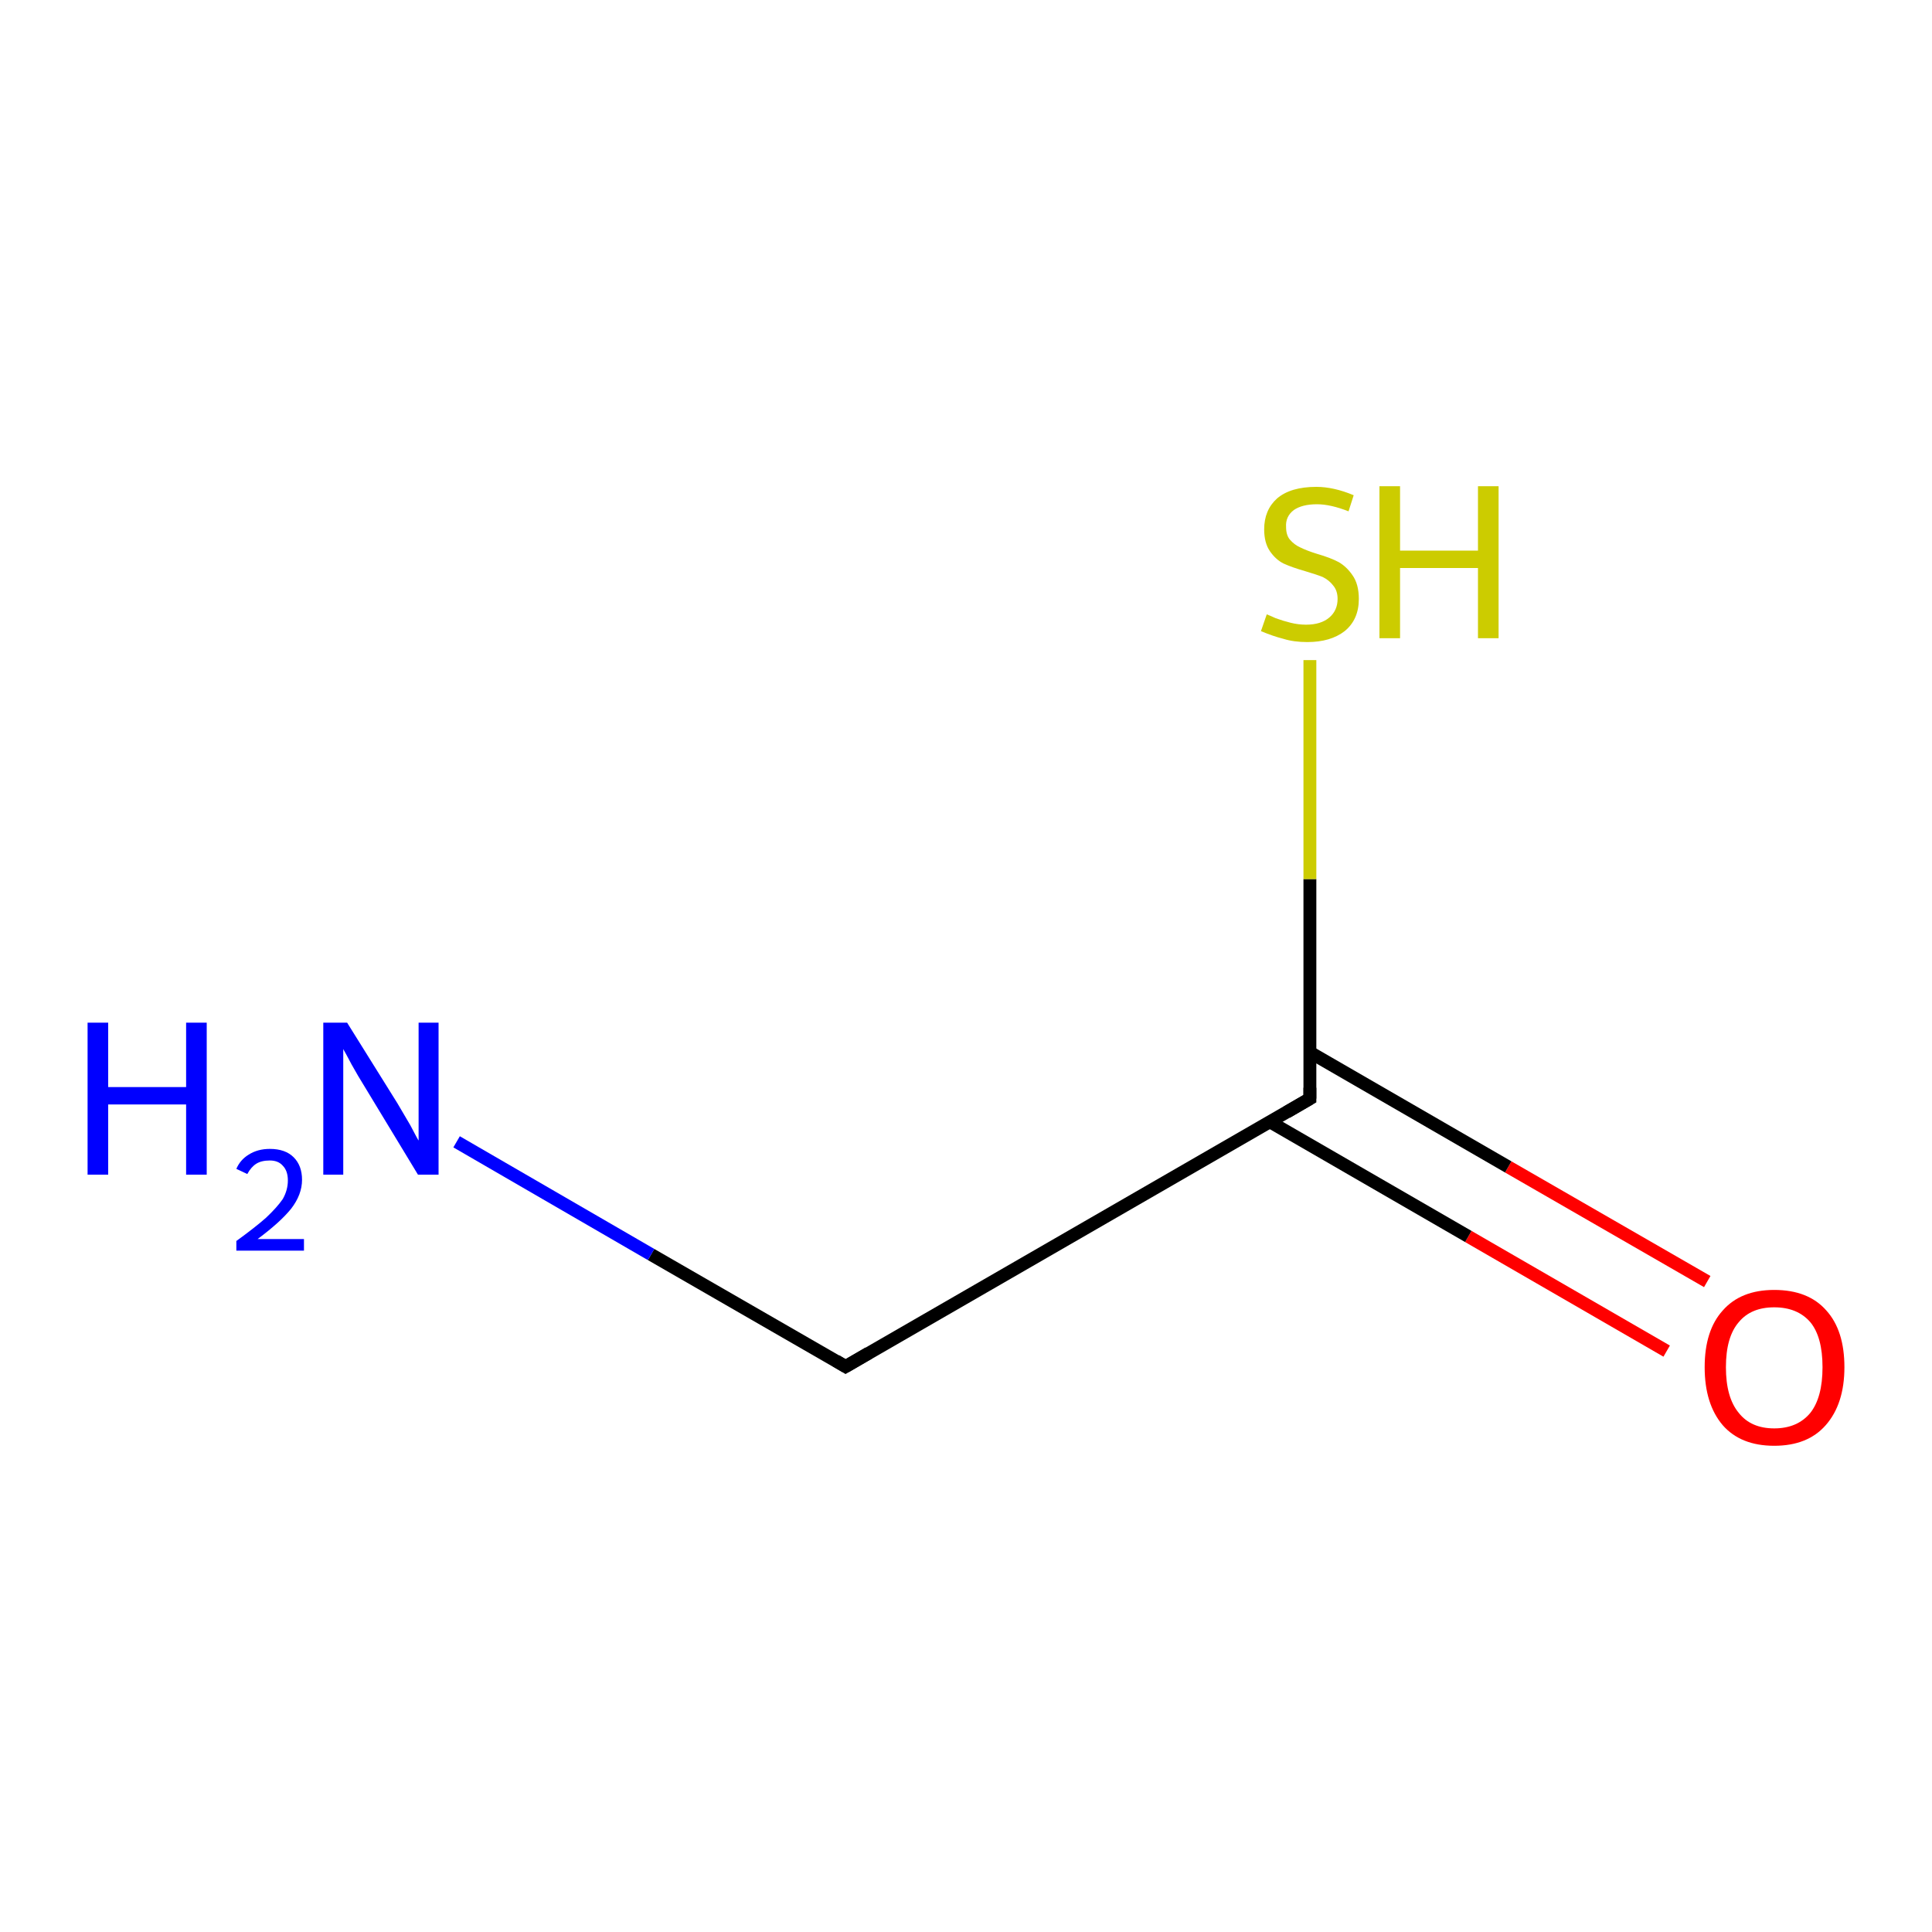 <?xml version='1.0' encoding='iso-8859-1'?>
<svg version='1.1' baseProfile='full'
              xmlns='http://www.w3.org/2000/svg'
                      xmlns:rdkit='http://www.rdkit.org/xml'
                      xmlns:xlink='http://www.w3.org/1999/xlink'
                  xml:space='preserve'
width='300px' height='300px' viewBox='0 0 300 300'>
<!-- END OF HEADER -->
<rect style='opacity:1.0;fill:#FFFFFF;stroke:none' width='300.0' height='300.0' x='0.0' y='0.0'> </rect>
<path class='bond-0 atom-0 atom-1' d='M 258.8,209.8 L 228.0,192.0' style='fill:none;fill-rule:evenodd;stroke:#FF0000;stroke-width:2.0px;stroke-linecap:butt;stroke-linejoin:miter;stroke-opacity:1' />
<path class='bond-0 atom-0 atom-1' d='M 228.0,192.0 L 197.2,174.2' style='fill:none;fill-rule:evenodd;stroke:#000000;stroke-width:2.0px;stroke-linecap:butt;stroke-linejoin:miter;stroke-opacity:1' />
<path class='bond-0 atom-0 atom-1' d='M 265.1,199.0 L 234.2,181.2' style='fill:none;fill-rule:evenodd;stroke:#FF0000;stroke-width:2.0px;stroke-linecap:butt;stroke-linejoin:miter;stroke-opacity:1' />
<path class='bond-0 atom-0 atom-1' d='M 234.2,181.2 L 203.4,163.4' style='fill:none;fill-rule:evenodd;stroke:#000000;stroke-width:2.0px;stroke-linecap:butt;stroke-linejoin:miter;stroke-opacity:1' />
<path class='bond-1 atom-1 atom-2' d='M 203.4,170.6 L 203.4,136.5' style='fill:none;fill-rule:evenodd;stroke:#000000;stroke-width:2.0px;stroke-linecap:butt;stroke-linejoin:miter;stroke-opacity:1' />
<path class='bond-1 atom-1 atom-2' d='M 203.4,136.5 L 203.4,102.5' style='fill:none;fill-rule:evenodd;stroke:#CCCC00;stroke-width:2.0px;stroke-linecap:butt;stroke-linejoin:miter;stroke-opacity:1' />
<path class='bond-2 atom-1 atom-3' d='M 203.4,170.6 L 131.3,212.2' style='fill:none;fill-rule:evenodd;stroke:#000000;stroke-width:2.0px;stroke-linecap:butt;stroke-linejoin:miter;stroke-opacity:1' />
<path class='bond-3 atom-3 atom-4' d='M 131.3,212.2 L 101.1,194.8' style='fill:none;fill-rule:evenodd;stroke:#000000;stroke-width:2.0px;stroke-linecap:butt;stroke-linejoin:miter;stroke-opacity:1' />
<path class='bond-3 atom-3 atom-4' d='M 101.1,194.8 L 70.9,177.3' style='fill:none;fill-rule:evenodd;stroke:#0000FF;stroke-width:2.0px;stroke-linecap:butt;stroke-linejoin:miter;stroke-opacity:1' />
<path d='M 203.4,168.9 L 203.4,170.6 L 199.8,172.7' style='fill:none;stroke:#000000;stroke-width:2.0px;stroke-linecap:butt;stroke-linejoin:miter;stroke-opacity:1;' />
<path d='M 134.9,210.1 L 131.3,212.2 L 129.8,211.3' style='fill:none;stroke:#000000;stroke-width:2.0px;stroke-linecap:butt;stroke-linejoin:miter;stroke-opacity:1;' />
<path class='atom-0' d='M 264.7 212.3
Q 264.7 206.6, 267.5 203.5
Q 270.3 200.3, 275.5 200.3
Q 280.8 200.3, 283.6 203.5
Q 286.4 206.6, 286.4 212.3
Q 286.4 218.0, 283.5 221.3
Q 280.7 224.5, 275.5 224.5
Q 270.3 224.5, 267.5 221.3
Q 264.7 218.0, 264.7 212.3
M 275.5 221.8
Q 279.1 221.8, 281.1 219.4
Q 283.0 217.0, 283.0 212.3
Q 283.0 207.6, 281.1 205.3
Q 279.1 203.0, 275.5 203.0
Q 271.9 203.0, 270.0 205.3
Q 268.0 207.6, 268.0 212.3
Q 268.0 217.0, 270.0 219.4
Q 271.9 221.8, 275.5 221.8
' fill='#FF0000'/>
<path class='atom-2' d='M 196.7 95.4
Q 197.0 95.5, 198.1 96.0
Q 199.2 96.4, 200.4 96.7
Q 201.6 97.0, 202.8 97.0
Q 205.1 97.0, 206.4 95.9
Q 207.7 94.8, 207.7 93.0
Q 207.7 91.7, 207.0 90.9
Q 206.4 90.1, 205.4 89.6
Q 204.4 89.2, 202.7 88.7
Q 200.6 88.1, 199.3 87.5
Q 198.1 86.9, 197.2 85.6
Q 196.3 84.3, 196.3 82.2
Q 196.3 79.2, 198.3 77.4
Q 200.4 75.6, 204.4 75.6
Q 207.1 75.6, 210.2 76.9
L 209.4 79.4
Q 206.6 78.3, 204.5 78.3
Q 202.2 78.3, 200.9 79.2
Q 199.6 80.2, 199.7 81.8
Q 199.7 83.1, 200.3 83.8
Q 201.0 84.6, 201.9 85.0
Q 202.9 85.5, 204.5 86.0
Q 206.6 86.6, 207.9 87.3
Q 209.1 88.0, 210.0 89.3
Q 211.0 90.7, 211.0 93.0
Q 211.0 96.2, 208.8 98.0
Q 206.6 99.7, 203.0 99.7
Q 200.9 99.7, 199.3 99.2
Q 197.7 98.8, 195.8 98.0
L 196.7 95.4
' fill='#CCCC00'/>
<path class='atom-2' d='M 214.2 75.5
L 217.4 75.5
L 217.4 85.5
L 229.5 85.5
L 229.5 75.5
L 232.7 75.5
L 232.7 99.1
L 229.5 99.1
L 229.5 88.2
L 217.4 88.2
L 217.4 99.1
L 214.2 99.1
L 214.2 75.5
' fill='#CCCC00'/>
<path class='atom-4' d='M 13.6 158.8
L 16.8 158.8
L 16.8 168.8
L 28.9 168.8
L 28.9 158.8
L 32.1 158.8
L 32.1 182.4
L 28.9 182.4
L 28.9 171.5
L 16.8 171.5
L 16.8 182.4
L 13.6 182.4
L 13.6 158.8
' fill='#0000FF'/>
<path class='atom-4' d='M 36.7 181.5
Q 37.3 180.1, 38.6 179.3
Q 40.0 178.4, 41.9 178.4
Q 44.3 178.4, 45.6 179.7
Q 46.9 181.0, 46.9 183.2
Q 46.9 185.5, 45.2 187.7
Q 43.5 189.8, 40.0 192.4
L 47.2 192.4
L 47.2 194.2
L 36.7 194.2
L 36.7 192.7
Q 39.6 190.6, 41.3 189.1
Q 43.0 187.5, 43.9 186.2
Q 44.7 184.8, 44.7 183.3
Q 44.7 181.8, 43.9 181.0
Q 43.2 180.2, 41.9 180.2
Q 40.6 180.2, 39.8 180.7
Q 39.0 181.2, 38.4 182.3
L 36.7 181.5
' fill='#0000FF'/>
<path class='atom-4' d='M 53.9 158.8
L 61.7 171.3
Q 62.4 172.5, 63.7 174.7
Q 64.9 177.0, 65.0 177.1
L 65.0 158.8
L 68.1 158.8
L 68.1 182.4
L 64.9 182.4
L 56.6 168.7
Q 55.6 167.1, 54.6 165.3
Q 53.6 163.4, 53.3 162.9
L 53.3 182.4
L 50.2 182.4
L 50.2 158.8
L 53.9 158.8
' fill='#0000FF'/>
</svg>
